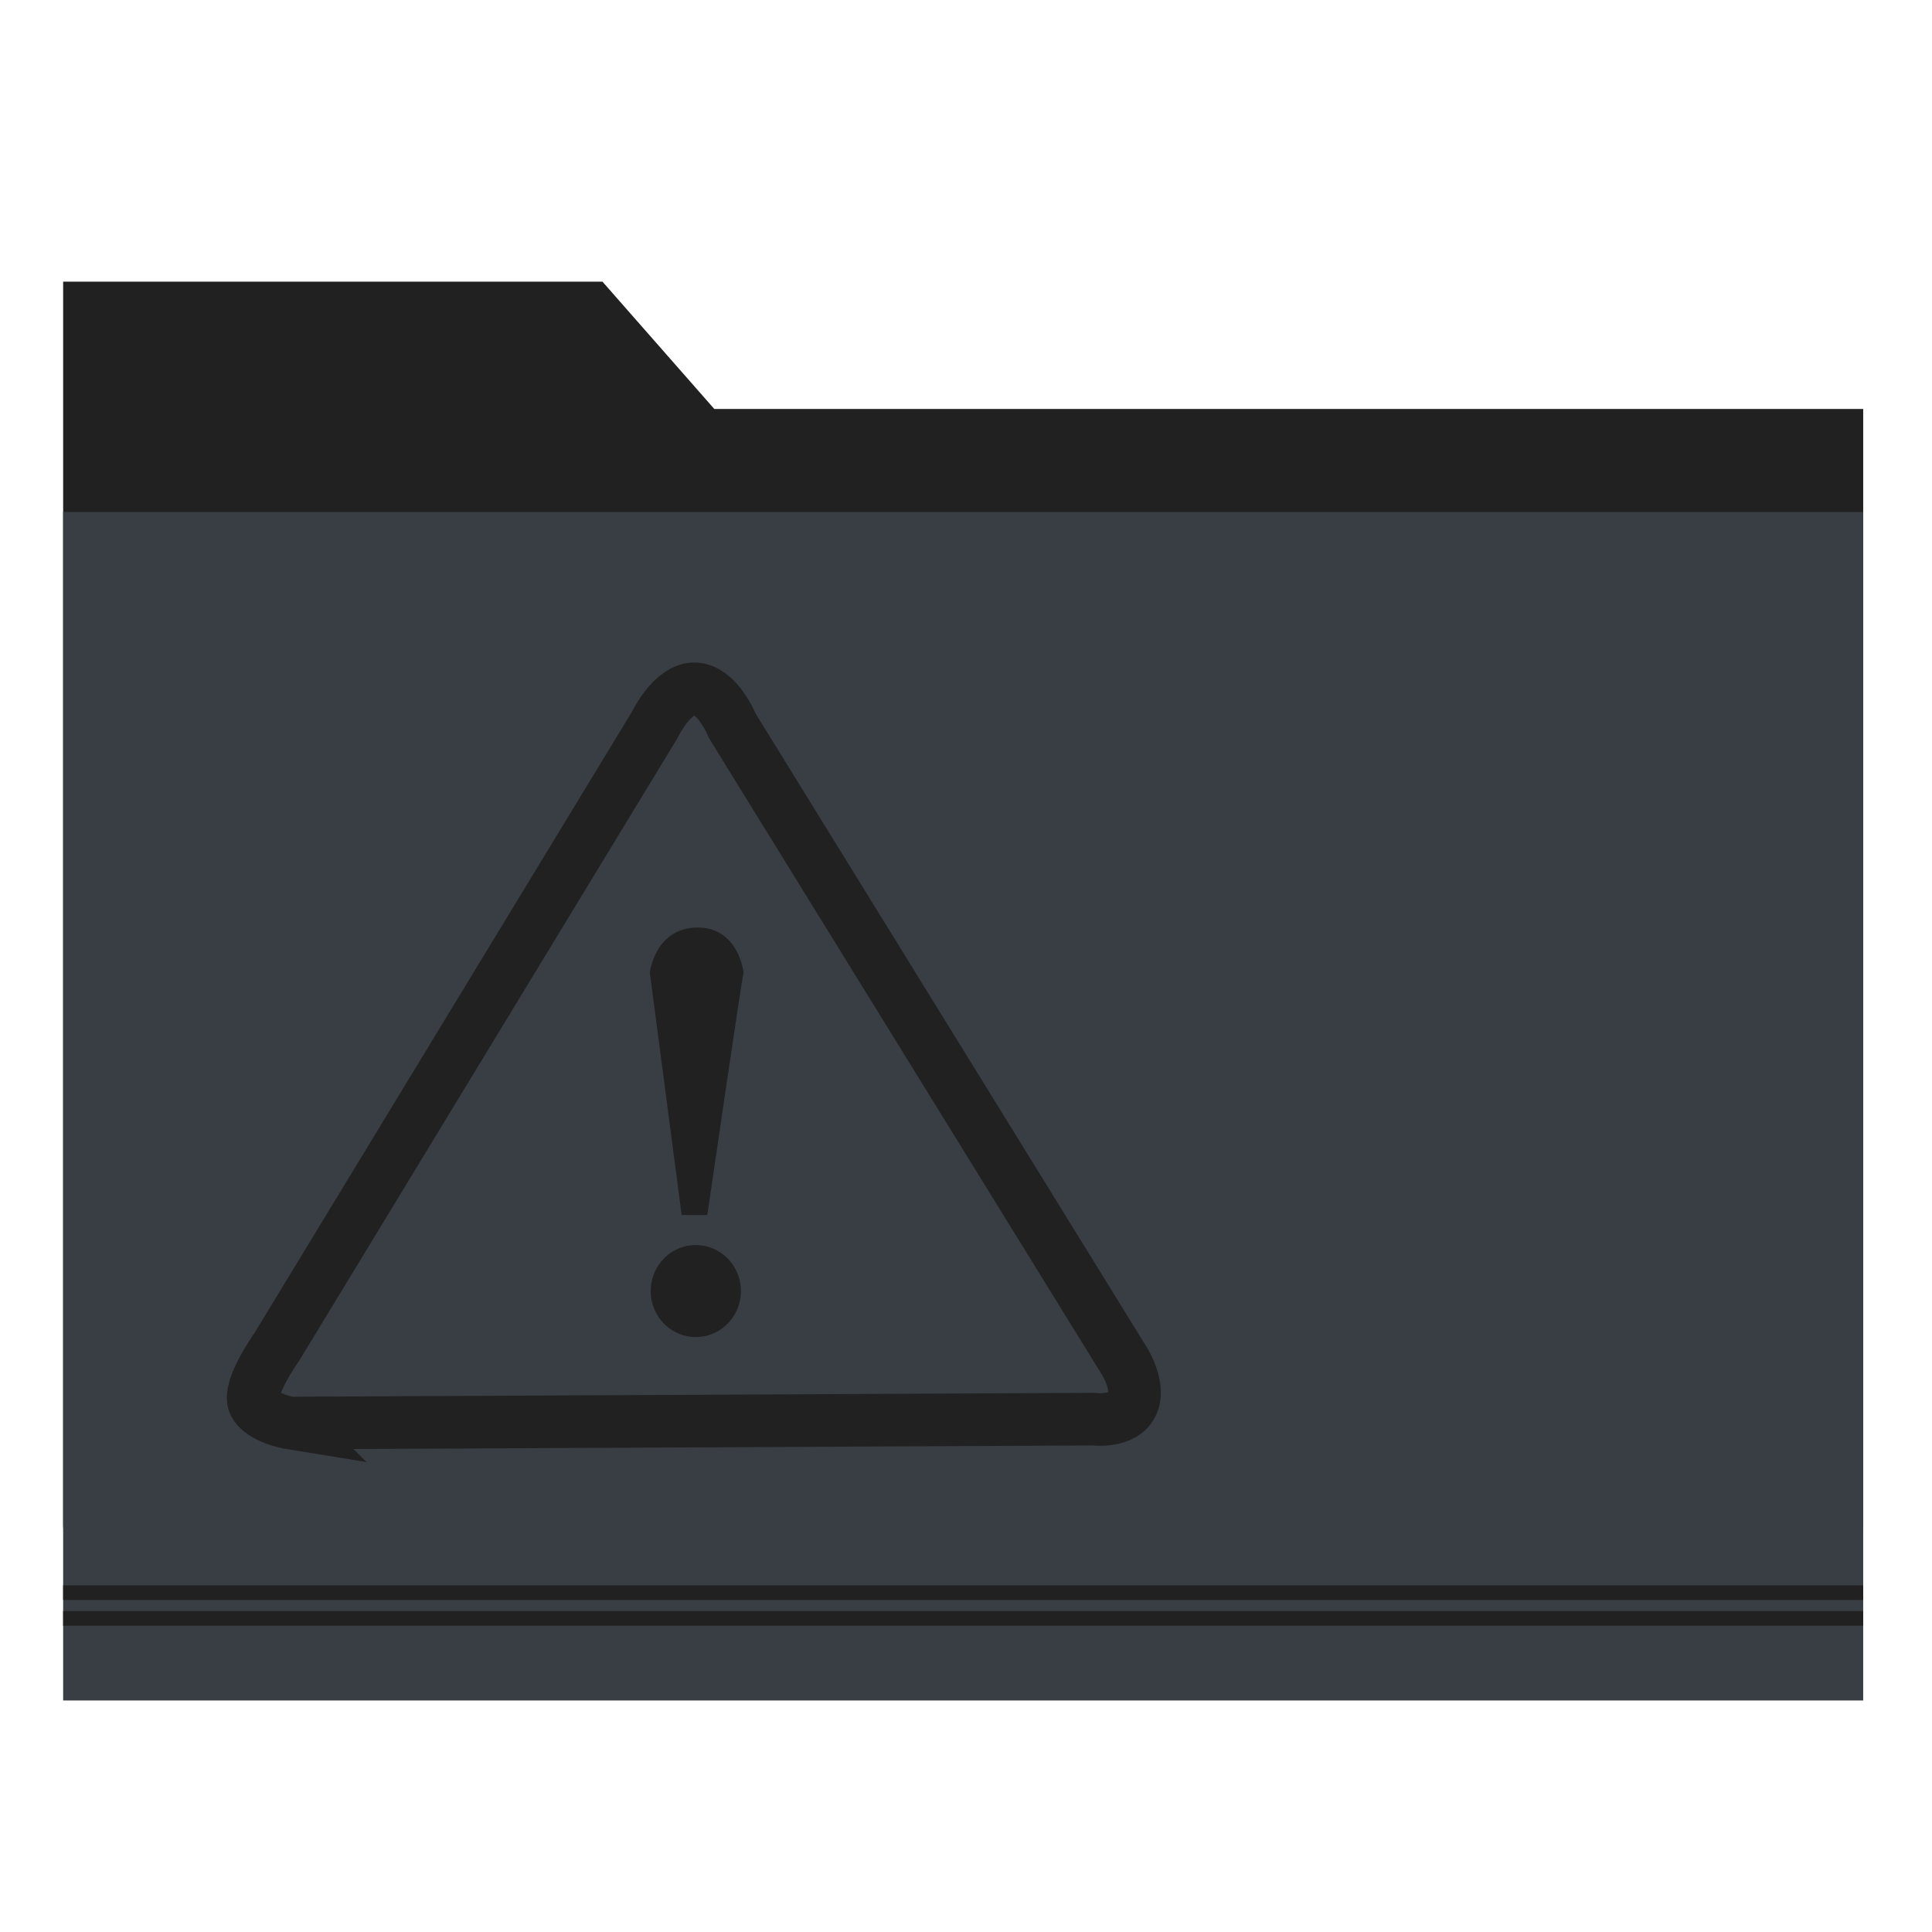 <?xml version="1.0" encoding="UTF-8" standalone="no"?>
<!-- Created with Inkscape (http://www.inkscape.org/) -->

<svg
   xmlns:dc="http://purl.org/dc/elements/1.1/"
   xmlns:cc="http://creativecommons.org/ns#"
   xmlns:rdf="http://www.w3.org/1999/02/22-rdf-syntax-ns#"
   xmlns:svg="http://www.w3.org/2000/svg"
   xmlns="http://www.w3.org/2000/svg"
   xmlns:sodipodi="http://sodipodi.sourceforge.net/DTD/sodipodi-0.dtd"
   xmlns:inkscape="http://www.inkscape.org/namespaces/inkscape"
   width="512"
   height="512"
   id="svg2"
   version="1.1"
   inkscape:version="0.91 r13725"
   sodipodi:docname="folder-important.svg">
  <defs
     id="defs4" />
  <sodipodi:namedview
     id="base"
     pagecolor="#ffffff"
     bordercolor="#666666"
     borderopacity="1.0"
     inkscape:pageopacity="0.0"
     inkscape:pageshadow="2"
     inkscape:zoom="0.35"
     inkscape:cx="886.69389"
     inkscape:cy="-33.688463"
     inkscape:document-units="px"
     inkscape:current-layer="layer1"
     showgrid="false"
     inkscape:window-width="1366"
     inkscape:window-height="715"
     inkscape:window-x="0"
     inkscape:window-y="24"
     inkscape:window-maximized="1" />
  <g
     inkscape:label="Layer 1"
     inkscape:groupmode="layer"
     id="layer1"
     transform="translate(0,-540.362)">
    <g
       id="g4155">
      <path
         sodipodi:nodetypes="cccccsssscc"
         inkscape:connector-curvature="0"
         id="rect4150"
         d="m 36.291,615.006 123.371,2.4e-4 29.63,33.733 284.917,7e-5 19.558,0 0,295.399 c 0,10.835 -8.723,19.558 -19.558,19.558 l -437.917,0 c -10.835,0 -19.558,-8.723 -19.558,-19.558 l 0,-329.132 z"
         style="opacity:1;fill:#212121;fill-opacity:1;stroke:none;stroke-width:0.5;stroke-linecap:round;stroke-miterlimit:4;stroke-dasharray:none;stroke-opacity:1" />
      <path
         id="rect3348"
         d="m 16.733,676.049 477.033,0 0,314.957 -477.033,0 z"
         style="opacity:1;fill:#383e43;fill-opacity:1;stroke:none;stroke-width:0.5;stroke-linecap:round;stroke-miterlimit:4;stroke-dasharray:none;stroke-opacity:1" />
      <path
         id="rect4153"
         d="m 16.732,967.311 0,3.877 477.03,0 0,-3.877 -477.03,0 z"
         style="opacity:1;fill:#212121;fill-opacity:1;stroke:none;stroke-width:0.5;stroke-linecap:round;stroke-miterlimit:4;stroke-dasharray:none;stroke-opacity:1"
         inkscape:connector-curvature="0" />
      <path
         inkscape:connector-curvature="0"
         style="opacity:1;fill:#212121;fill-opacity:1;stroke:none;stroke-width:0.5;stroke-linecap:round;stroke-miterlimit:4;stroke-dasharray:none;stroke-opacity:1"
         d="m 16.732,960.49 0,3.877 477.03,0 0,-3.877 -477.03,0 z"
         id="path4159" />
      <path
         sodipodi:nodetypes="cczcczcczc"
         inkscape:connector-curvature="0"
         id="path3778-5"
         d="m 76.935,917.483 212.796,-1.032 c 0,0 8.144,1.08 10.373,-4.128 2.229,-5.208 -2.82,-12.385 -2.82,-12.385 L 194.076,732.741 c 0,0 -3.75,-9.496 -9.805,-9.831 -6.055,-0.335 -10.743,9.528 -10.743,9.528 L 73.323,897.358 c 0,0 -7.846,10.985 -5.947,14.934 1.899,3.949 9.56,5.192 9.56,5.192 z"
         style="fill:none;fill-opacity:1;stroke:#212121;stroke-width:13.936;stroke-miterlimit:4;stroke-dasharray:none;stroke-opacity:1" />
      <path
         sodipodi:open="true"
         sodipodi:end="6.2784904"
         sodipodi:start="0"
         d="m 196.352,882.506 a 11.954,12.188 0 0 1 -11.94,12.188 11.954,12.188 0 0 1 -11.968,-12.16 11.954,12.188 0 0 1 11.912,-12.217 11.954,12.188 0 0 1 11.996,12.131"
         sodipodi:ry="12.188359"
         sodipodi:rx="11.953968"
         sodipodi:cy="882.50604"
         sodipodi:cx="184.39847"
         id="path2997-3"
         style="fill:#212121;fill-opacity:1;stroke:none"
         sodipodi:type="arc" />
      <path
         sodipodi:nodetypes="ccczcc"
         inkscape:connector-curvature="0"
         id="path2999-5"
         d="m 180.648,862.348 6.797,0 c 0,0 9.323,-63.979 9.61,-64.223 0,0 -1.285,-12.171 -12.423,-11.954 -11.138,0.217 -12.423,11.954 -12.423,11.954 z"
         style="fill:#212121;fill-opacity:1;stroke:none" />
    </g>
  </g>
</svg>
